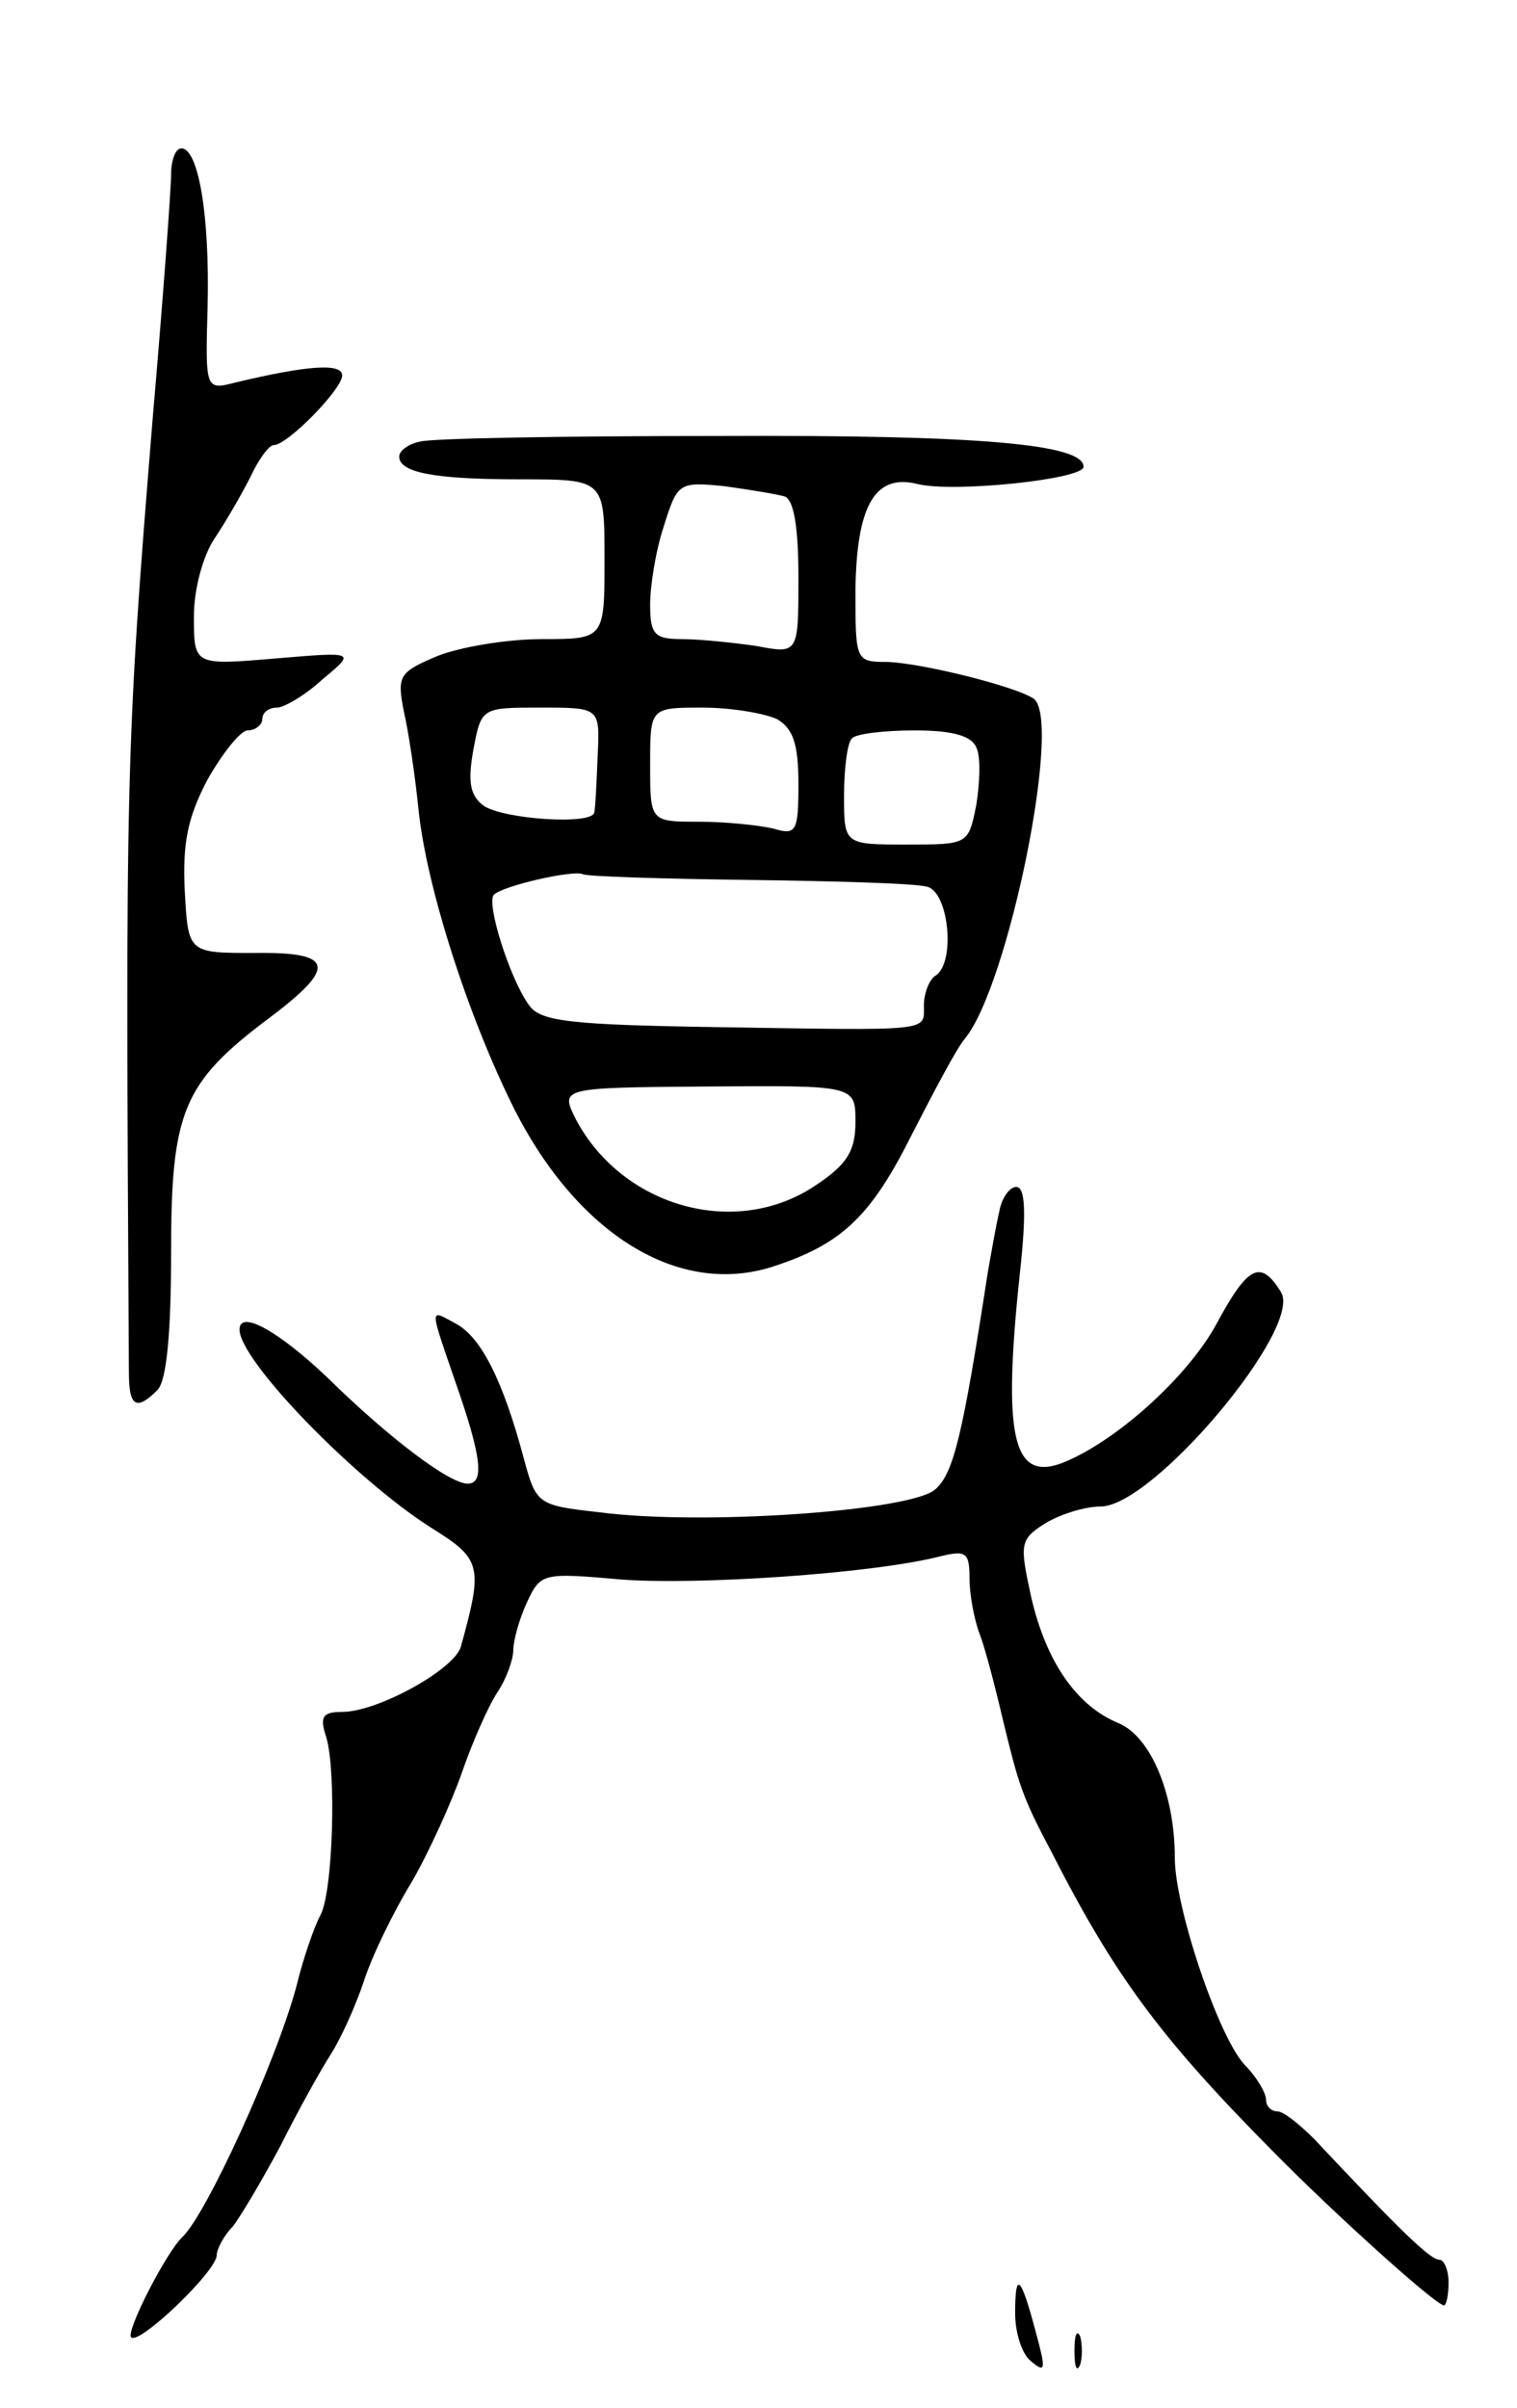 <svg version="1.0" xmlns="http://www.w3.org/2000/svg"
 width="133pt" height="211pt" viewBox="0 0 133 211"
 preserveAspectRatio="xMidYMid meet">
<g transform="translate(0,211) scale(0.1,-0.1)"
fill="#000000" stroke="none">
<path d="M150 1957 c0 -12 -7 -108 -16 -212 -24 -294 -24 -312 -21 -837 0 -30
6 -35 25 -16 8 8 12 49 12 120 0 124 10 149 86 206 60 45 57 58 -13 57 -58 0
-58 0 -61 54 -2 41 2 64 20 98 13 23 29 43 35 43 7 0 13 5 13 10 0 6 6 10 13
10 6 0 25 11 40 25 29 24 29 24 -42 18 -71 -6 -71 -6 -71 37 0 24 8 53 18 68
10 15 24 39 32 55 7 15 16 27 20 27 12 0 60 49 60 61 0 11 -30 9 -93 -6 -27
-7 -27 -7 -25 66 2 80 -8 139 -23 139 -5 0 -9 -10 -9 -23z"/>
<path d="M368 1723 c-10 -2 -18 -8 -18 -13 0 -14 30 -20 106 -20 74 0 74 0 74
-70 0 -70 0 -70 -55 -70 -31 0 -72 -7 -92 -15 -33 -14 -35 -17 -29 -48 4 -17
10 -57 13 -87 7 -67 43 -180 84 -262 56 -110 144 -164 226 -138 62 20 87 45
123 117 19 37 39 75 46 83 38 46 86 281 60 298 -17 11 -98 31 -128 32 -28 0
-28 1 -28 63 1 74 17 102 54 93 31 -8 146 4 146 15 0 20 -92 28 -320 27 -135
0 -253 -2 -262 -5z m320 -48 c8 -3 12 -27 12 -71 0 -67 0 -67 -37 -60 -21 3
-50 6 -65 6 -24 0 -28 4 -28 30 0 17 5 48 12 69 12 38 13 39 53 35 22 -3 46
-7 53 -9z m-164 -227 c-1 -24 -2 -46 -3 -50 -2 -11 -79 -6 -97 6 -12 9 -14 21
-9 49 7 37 7 37 59 37 52 0 52 0 50 -42z m157 32 c14 -8 19 -21 19 -57 0 -42
-2 -45 -22 -39 -13 3 -42 6 -65 6 -43 0 -43 0 -43 50 0 50 0 50 46 50 25 0 54
-5 65 -10z m175 -25 c4 -8 3 -31 0 -50 -7 -35 -7 -35 -61 -35 -55 0 -55 0 -55
43 0 24 3 47 7 50 3 4 28 7 55 7 34 0 50 -5 54 -15z m-200 -116 c77 -1 147 -3
157 -6 19 -5 25 -67 7 -78 -5 -3 -10 -15 -10 -26 0 -23 9 -22 -180 -19 -130 2
-156 5 -166 19 -17 23 -38 90 -31 97 8 8 70 22 78 18 4 -2 69 -4 145 -5z m94
-212 c0 -25 -7 -37 -34 -55 -70 -48 -170 -20 -211 57 -14 28 -14 28 115 29
130 1 130 1 130 -31z"/>
<path d="M876 1048 c-3 -13 -7 -36 -10 -53 -22 -143 -30 -176 -46 -190 -21
-19 -205 -32 -295 -20 -54 6 -55 7 -66 48 -18 67 -37 105 -59 117 -24 13 -24
17 0 -53 22 -63 25 -87 10 -87 -16 0 -69 40 -123 93 -42 40 -77 60 -77 42 0
-27 100 -130 167 -173 45 -28 47 -33 27 -105 -6 -20 -73 -57 -104 -57 -17 0
-20 -4 -14 -22 9 -30 6 -135 -5 -156 -5 -9 -15 -37 -21 -62 -18 -67 -79 -200
-100 -220 -14 -13 -50 -83 -45 -88 7 -7 75 58 75 72 0 5 6 17 14 25 7 9 26 41
42 71 15 30 35 66 44 80 9 14 22 43 29 64 7 22 26 61 42 87 15 26 35 70 44 96
9 26 23 58 31 70 8 12 14 29 14 37 0 8 5 27 12 42 12 26 14 26 83 20 66 -5
218 5 278 20 24 6 27 4 27 -19 0 -14 4 -36 9 -49 5 -13 14 -48 21 -78 13 -53
16 -64 41 -111 56 -110 96 -164 194 -263 55 -56 144 -136 151 -136 2 0 4 9 4
20 0 11 -4 20 -8 20 -8 0 -33 24 -110 106 -13 13 -27 24 -32 24 -6 0 -10 5
-10 10 0 6 -8 20 -19 31 -23 25 -61 138 -61 181 0 56 -21 106 -49 118 -37 15
-64 54 -77 111 -10 46 -10 50 12 64 13 8 35 15 49 15 46 0 178 157 158 188
-18 29 -29 23 -57 -29 -26 -47 -89 -103 -135 -121 -43 -16 -52 23 -37 165 6
54 5 77 -3 77 -6 0 -13 -10 -15 -22z"/>
<path d="M890 83 c0 -17 6 -36 14 -42 13 -11 13 -7 4 26 -13 49 -18 54 -18 16z"/>
<path d="M942 50 c0 -14 2 -19 5 -12 2 6 2 18 0 25 -3 6 -5 1 -5 -13z"/>
</g>
</svg>
